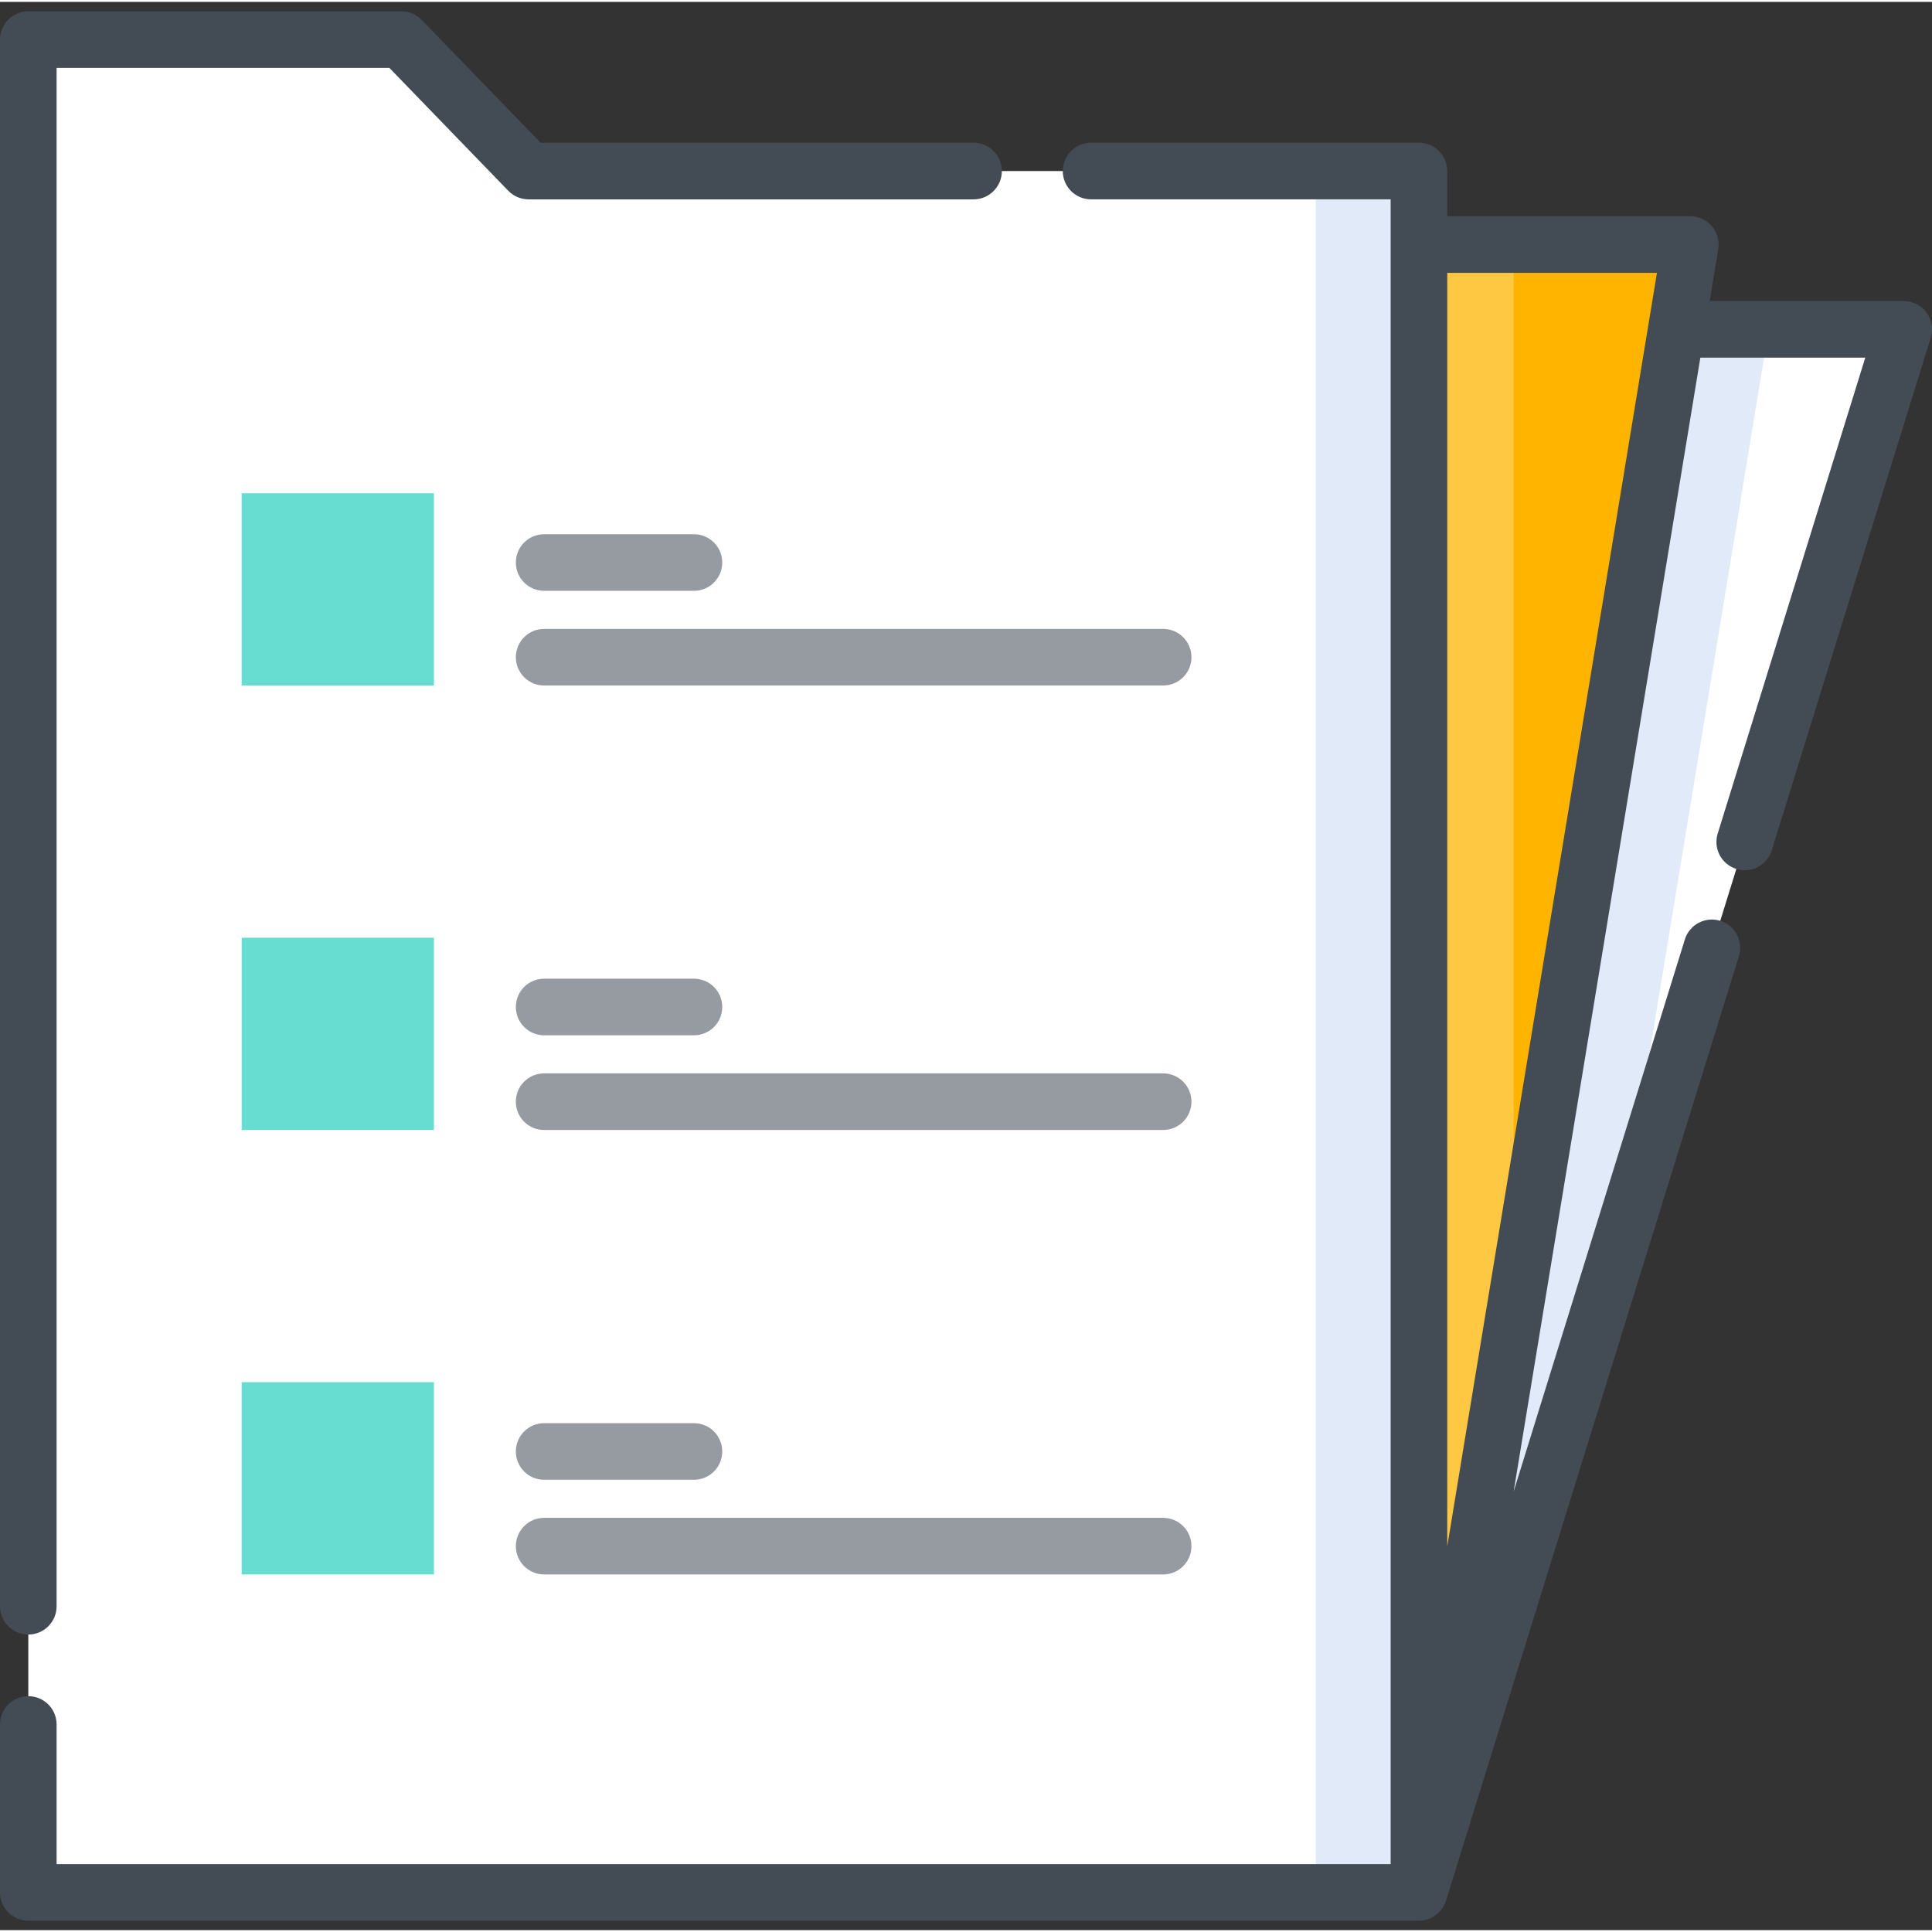 <?xml version="1.0"?>
<svg xmlns="http://www.w3.org/2000/svg" height="512px" viewBox="0 -2 512 511" width="512px" class=""><rect x="0" y="-2" width="512" height="511" fill="#333333" stroke="none"/><g><path d="m504.496 84.773-76.234 245.832-52.227 168.402h-56.93v-414.234zm0 0" fill="#fff" data-original="#FFF" class=""/><path d="m468.742 84.773-40.48 245.832-52.227 168.402h-56.93v-414.234zm0 0" fill="#e1eaf8" data-original="#E1EAF8" class=""/><path d="m447.945 62.305-46.82 284.332-25.09 152.371h-89.887v-436.703zm0 0" fill="#ffb400" data-original="#FFB400" class=""/><path d="m401.125 62.305v284.332l-25.09 152.371h-89.887v-436.703zm0 0" fill="#ffc843" data-original="#FFC843"/><path d="m140.082 42.832-33.707-34.832h-98.875v491.008h368.535v-456.176zm0 0" fill="#fff" data-original="#FFF" class=""/><path d="m348.695 42.832h27.34v456.176h-27.34zm0 0" fill="#e1eaf8" data-original="#E1EAF8" class=""/><path d="m64.043 128.215h50.957v50.953h-50.957zm0 0" fill="#76ffd9" data-original="#76FFD9" class="active-path" style="fill:#67DDD2" data-old_color="#66CEB1"/><path d="m64.047 246.004h50.953v50.953h-50.953zm0 0" fill="#76ffd9" data-original="#76FFD9" class="active-path" style="fill:#67DDD2" data-old_color="#66CEB1"/><path d="m64.043 363.793h50.957v50.953h-50.957zm0 0" fill="#76ffd9" data-original="#76FFD9" class="active-path" style="fill:#67DDD2" data-old_color="#66CEB1"/><path d="m510.539 80.328c-1.414-1.918-3.656-3.051-6.039-3.051h-51.418l2.266-13.75c.355-2.176-.258-4.395-1.684-6.074-1.426-1.68-3.516-2.645-5.719-2.645h-64.41v-11.977c0-4.141-3.355-7.5-7.5-7.5h-86.887c-4.141 0-7.5 3.359-7.5 7.5s3.359 7.5 7.5 7.5h79.387v441.176h-353.535v-37.004c0-4.141-3.355-7.5-7.5-7.5s-7.5 3.359-7.5 7.5v44.504c0 4.141 3.355 7.5 7.5 7.5h368.512c3.262 0 6.246-2.184 7.199-5.316l77.617-250.281c1.23-3.957-.984-8.156-4.938-9.383-3.965-1.23-8.16.984-9.387 4.941l-45.371 146.305 49.48-300.496h43.707l-39.109 126.121c-1.23 3.957.984 8.156 4.938 9.383.742.23 1.488.34 2.227.34 3.199 0 6.164-2.066 7.16-5.281l42.129-135.84c.703-2.277.285-4.754-1.125-6.672-1.414-1.918 1.41 1.918 0 0zm-71.43-10.52-55.574 337.492v-337.492zm0 0" fill="#434c54" data-original="#434C54" class=""/><path d="m7.5 430.672c4.145 0 7.5-3.359 7.5-7.5v-407.672h88.195l31.496 32.547c1.414 1.461 3.359 2.285 5.391 2.285h117.918c4.145 0 7.5-3.359 7.5-7.5 0-4.145-3.355-7.5-7.5-7.5h-114.738l-31.496-32.547c-1.414-1.461-3.355-2.285-5.391-2.285h-98.875c-4.145 0-7.5 3.359-7.5 7.5v415.172c0 4.141 3.355 7.5 7.5 7.5zm0 0" fill="#434c54" data-original="#434C54" class=""/><g fill="#969ba1"><path d="m308.246 164.168h-164.043c-4.145 0-7.5 3.359-7.5 7.5 0 4.145 3.355 7.5 7.5 7.5h164.043c4.145 0 7.5-3.355 7.5-7.5 0-4.141-3.355-7.5-7.5-7.5zm0 0" data-original="#000000"/><path d="m144.203 154.074h39.699c4.145 0 7.5-3.355 7.5-7.5 0-4.141-3.355-7.5-7.5-7.5h-39.699c-4.145 0-7.5 3.359-7.5 7.5 0 4.145 3.359 7.5 7.5 7.5zm0 0" data-original="#000000"/><path d="m308.246 281.957h-164.043c-4.145 0-7.5 3.359-7.5 7.5 0 4.145 3.355 7.5 7.5 7.5h164.043c4.145 0 7.5-3.355 7.5-7.5 0-4.141-3.355-7.5-7.5-7.5zm0 0" data-original="#000000"/><path d="m144.203 271.863h39.699c4.145 0 7.5-3.355 7.5-7.5 0-4.141-3.355-7.5-7.5-7.5h-39.699c-4.145 0-7.5 3.359-7.5 7.5 0 4.145 3.359 7.5 7.5 7.5zm0 0" data-original="#000000"/><path d="m144.203 414.746h164.043c4.145 0 7.5-3.355 7.5-7.5 0-4.141-3.355-7.5-7.5-7.5h-164.043c-4.145 0-7.5 3.359-7.5 7.5 0 4.145 3.359 7.5 7.5 7.5zm0 0" data-original="#000000"/><path d="m144.203 389.656h39.699c4.145 0 7.5-3.359 7.5-7.5 0-4.145-3.355-7.5-7.5-7.5h-39.699c-4.145 0-7.5 3.355-7.5 7.5 0 4.141 3.359 7.5 7.5 7.5zm0 0" data-original="#000000"/></g></g> </svg>
